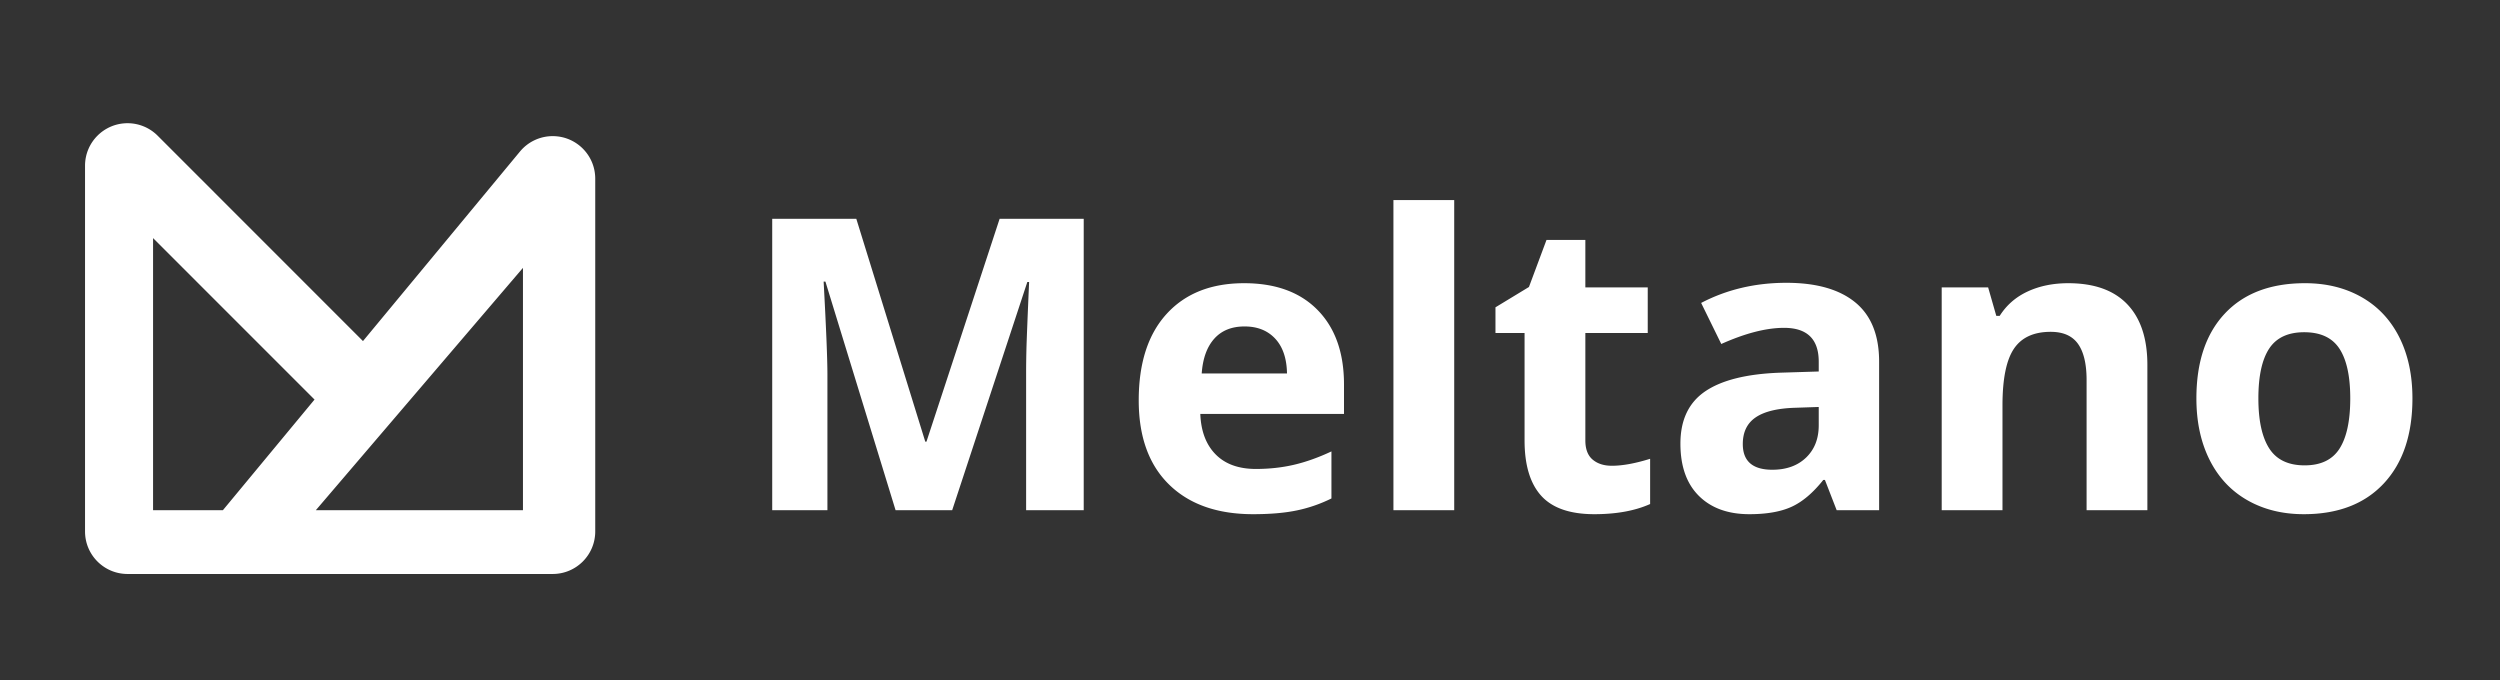 <svg width="588" height="160" viewBox="0 0 588 160" xmlns="http://www.w3.org/2000/svg"><rect x="0" y="0" width="588" height="160" fill="#333333" stroke="none"/><title>typo-and-text--monochromatic</title><g fill="#FFF" fill-rule="evenodd"><path d="M115 135h.997H115zm-79 0h-6c-5.523 0-10-4.477-10-10V38.98c0-5.522 4.477-10 10-10a10 10 0 0 1 7.072 2.93l48.3 48.312 36.927-44.584a10 10 0 0 1 7.701-3.62c5.523 0 10 4.476 10 10V125c0 5.523-4.477 10-10 10H36zm0-15h16.424l21.554-26.022L36 56v64zm38.282 0H123V63l-48.718 57zM210.64 120l-16.5-53.766h-.421c.594 10.938.89 18.235.89 21.891V120h-12.984V51.469h19.781l16.219 52.406h.281l17.203-52.406h19.782V120h-13.547V87.562c0-1.53.023-3.296.07-5.296.047-2 .258-7.313.633-15.938h-.422L223.953 120h-13.312zm82.079-43.219c-3.032 0-5.406.961-7.125 2.883-1.719 1.922-2.703 4.648-2.953 8.18h20.062c-.062-3.532-.984-6.258-2.765-8.18-1.782-1.922-4.188-2.883-7.22-2.883zm2.015 44.156c-8.437 0-15.03-2.328-19.78-6.984-4.75-4.656-7.126-11.25-7.126-19.781 0-8.781 2.195-15.57 6.586-20.367 4.39-4.797 10.461-7.196 18.211-7.196 7.406 0 13.172 2.11 17.297 6.329 4.125 4.218 6.187 10.046 6.187 17.484v6.937h-33.796c.156 4.063 1.359 7.235 3.609 9.516 2.25 2.281 5.406 3.422 9.469 3.422 3.156 0 6.14-.328 8.953-.984 2.812-.657 5.75-1.704 8.812-3.141v11.062a33.57 33.57 0 0 1-8.015 2.79c-2.844.609-6.313.913-10.407.913zm47.297-.937h-14.297V47.062h14.297V120zm37.078-10.453c2.5 0 5.5-.547 9-1.64v10.64c-3.562 1.594-7.937 2.39-13.125 2.39-5.718 0-9.882-1.445-12.492-4.335-2.61-2.891-3.914-7.227-3.914-13.008V78.328h-6.844v-6.047l7.875-4.781 4.125-11.063h9.141v11.157h14.672v10.734h-14.672v25.266c0 2.031.57 3.531 1.71 4.5 1.142.969 2.65 1.453 4.524 1.453zM431.984 120l-2.765-7.125h-.375c-2.407 3.031-4.883 5.133-7.43 6.305-2.547 1.172-5.867 1.757-9.96 1.757-5.032 0-8.993-1.437-11.884-4.312-2.89-2.875-4.336-6.969-4.336-12.281 0-5.563 1.946-9.664 5.836-12.305 3.891-2.64 9.758-4.101 17.602-4.383l9.094-.281v-2.297c0-5.312-2.72-7.969-8.157-7.969-4.187 0-9.109 1.266-14.765 3.797l-4.735-9.656c6.032-3.156 12.72-4.734 20.063-4.734 7.031 0 12.422 1.53 16.172 4.593 3.75 3.063 5.625 7.72 5.625 13.97V120h-9.985zm-4.218-24.281l-5.532.187c-4.156.125-7.25.875-9.28 2.25-2.032 1.375-3.048 3.469-3.048 6.281 0 4.032 2.313 6.047 6.938 6.047 3.312 0 5.96-.953 7.945-2.859 1.984-1.906 2.977-4.437 2.977-7.594V95.72zM505.062 120h-14.296V89.39c0-3.78-.672-6.617-2.016-8.507-1.344-1.89-3.484-2.836-6.422-2.836-4 0-6.89 1.336-8.672 4.008-1.781 2.672-2.672 7.101-2.672 13.289V120h-14.296V67.594h10.921l1.922 6.703h.797c1.594-2.531 3.79-4.445 6.586-5.742 2.797-1.297 5.977-1.946 9.54-1.946 6.093 0 10.718 1.649 13.874 4.946 3.156 3.297 4.735 8.054 4.735 14.273V120zm26.11-26.297c0 5.188.851 9.11 2.555 11.766 1.703 2.656 4.476 3.984 8.32 3.984 3.812 0 6.555-1.32 8.226-3.96 1.672-2.641 2.508-6.571 2.508-11.79 0-5.187-.843-9.078-2.531-11.672-1.688-2.594-4.453-3.89-8.297-3.89-3.812 0-6.562 1.289-8.25 3.867-1.687 2.578-2.531 6.476-2.531 11.695zm36.234 0c0 8.531-2.25 15.203-6.75 20.016-4.5 4.812-10.765 7.219-18.797 7.219-5.03 0-9.468-1.102-13.312-3.305-3.844-2.203-6.797-5.367-8.86-9.492-2.062-4.125-3.093-8.938-3.093-14.438 0-8.562 2.234-15.219 6.703-19.969 4.469-4.75 10.75-7.125 18.844-7.125 5.03 0 9.468 1.094 13.312 3.282 3.844 2.187 6.797 5.328 8.86 9.421 2.062 4.094 3.093 8.891 3.093 14.391z"/></g></svg>